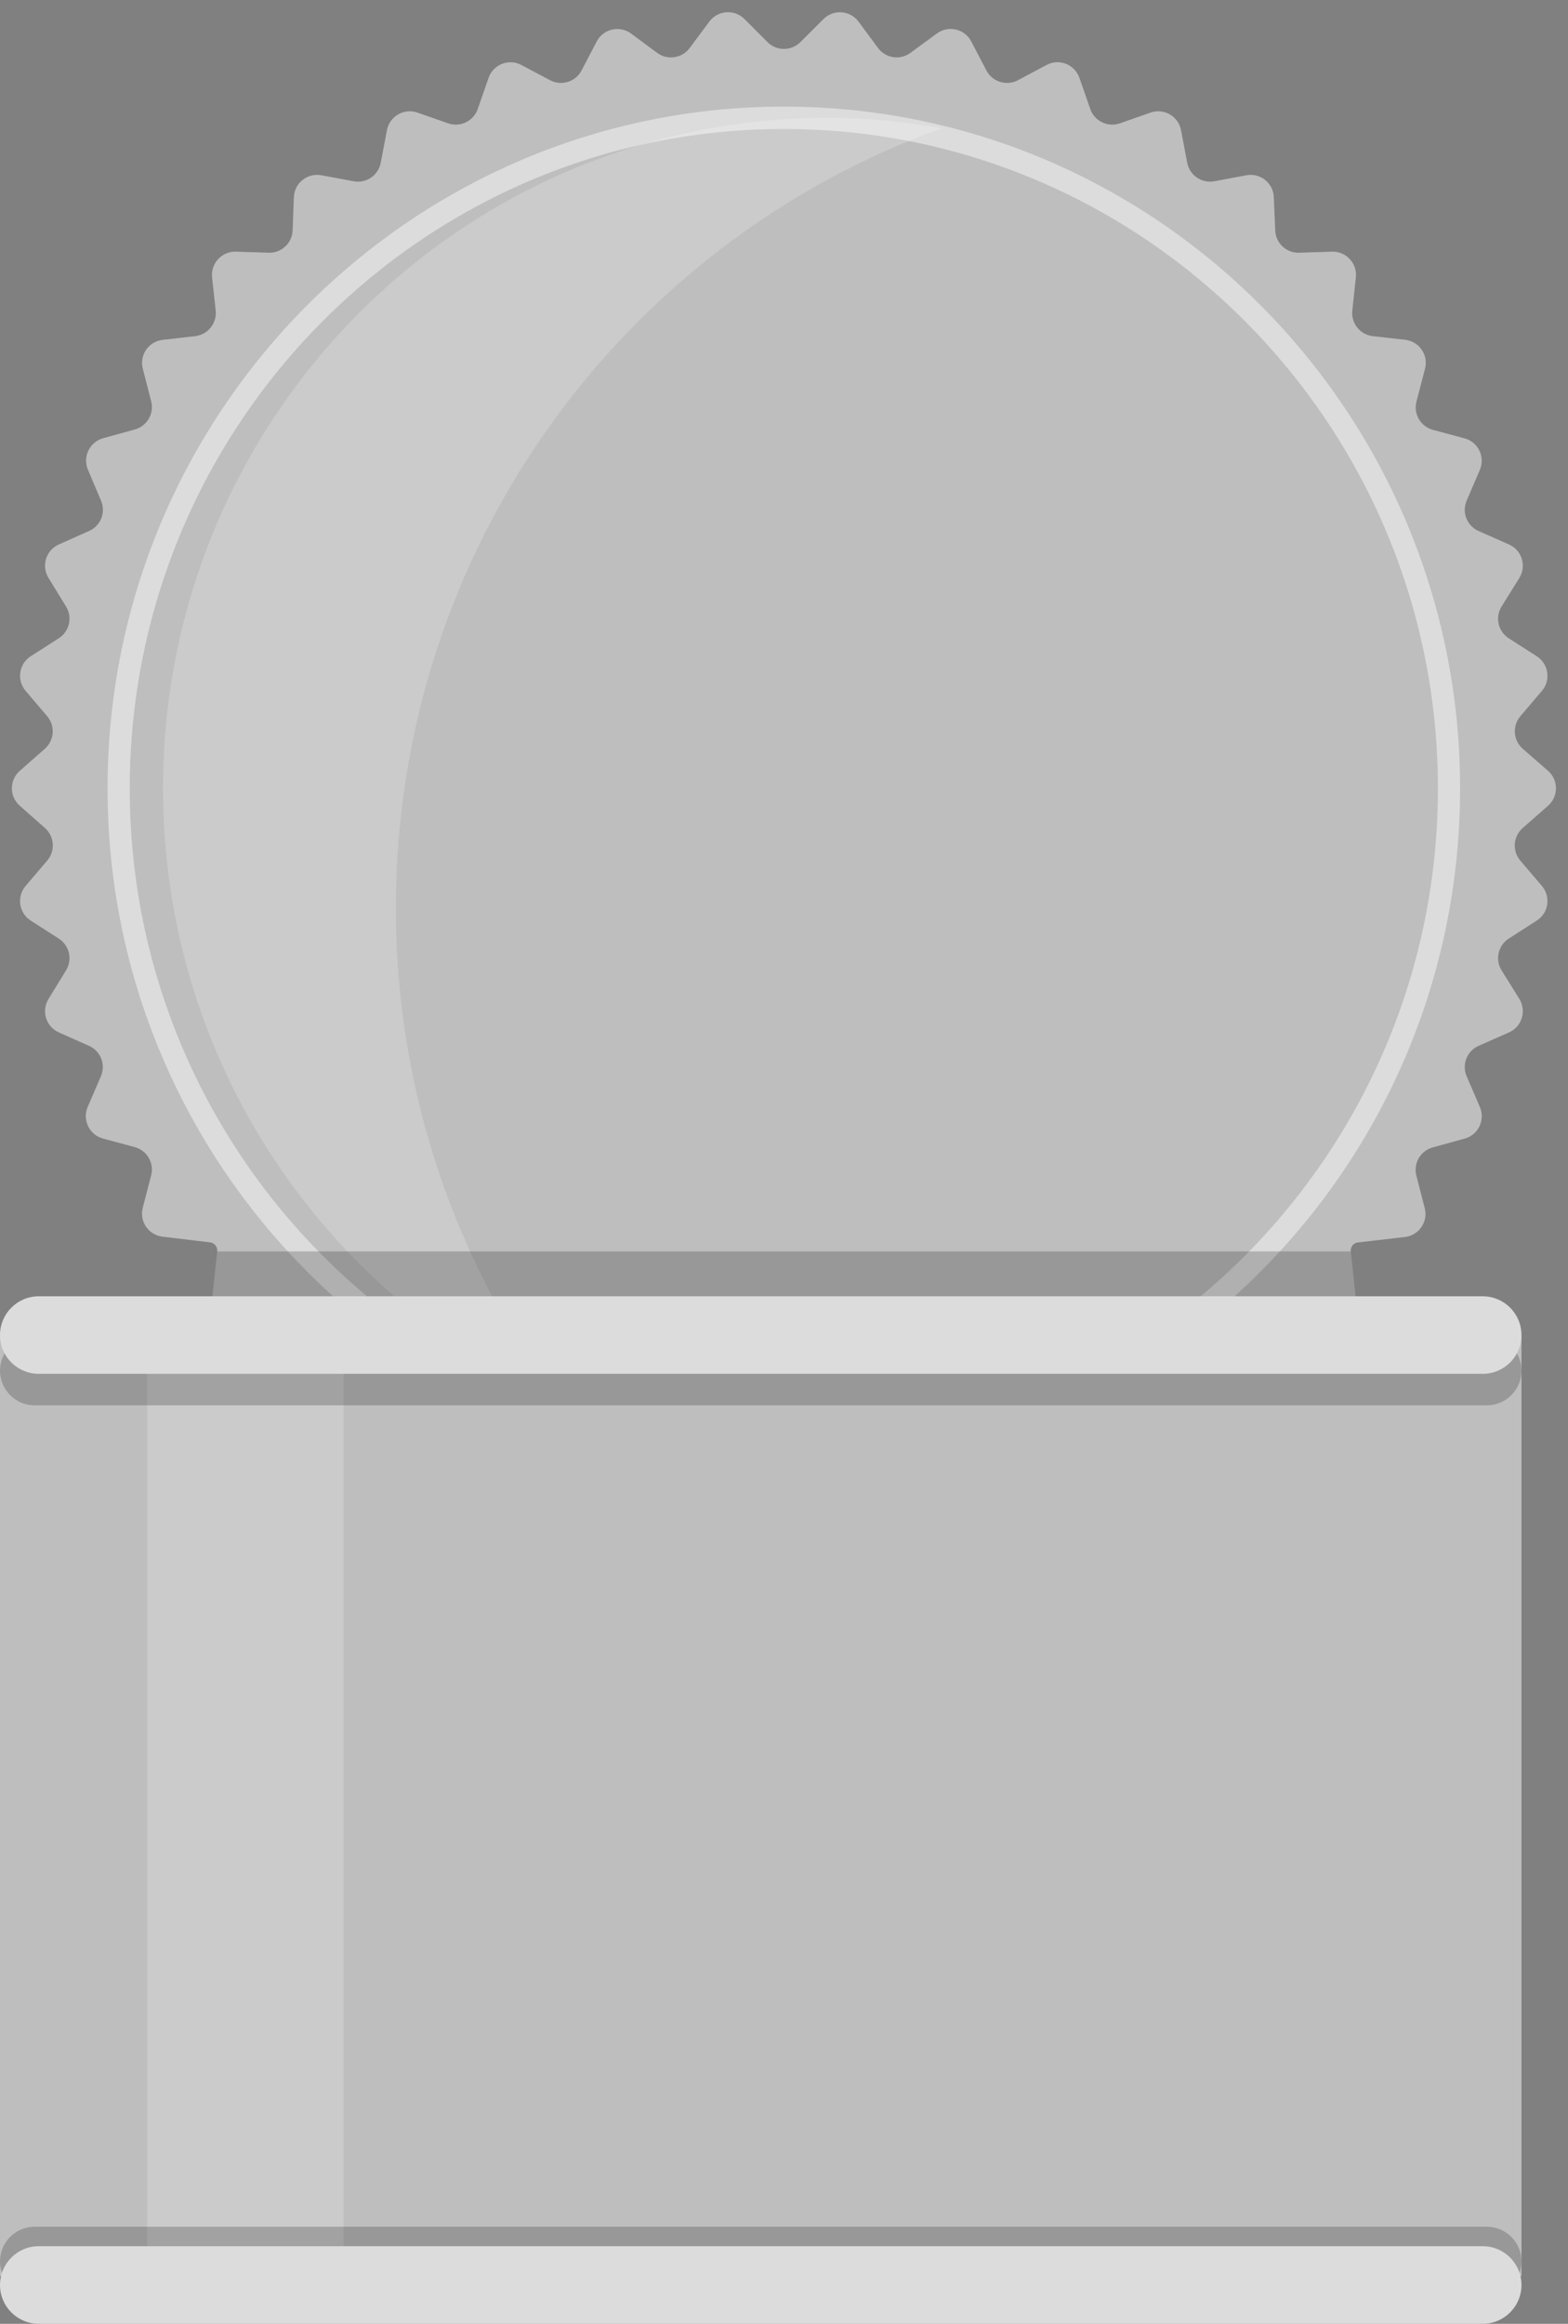 <svg width="27" height="40" viewBox="0 0 27 40" fill="none" xmlns="http://www.w3.org/2000/svg">
<rect x="0" y="0" width="27" height="40" fill="#808080" stroke="none"/>
<path d="M26.551 15.25C26.708 15.435 26.666 15.716 26.462 15.846L25.98 16.156C25.796 16.274 25.741 16.518 25.857 16.704L26.162 17.194C26.29 17.401 26.206 17.673 25.984 17.771L25.461 18.002C25.26 18.091 25.168 18.324 25.255 18.526L25.483 19.056C25.578 19.279 25.455 19.535 25.221 19.599L24.67 19.751C24.459 19.809 24.334 20.025 24.389 20.237L24.533 20.795C24.594 21.03 24.433 21.265 24.192 21.293L23.382 21.386C23.305 21.395 23.25 21.464 23.259 21.541L23.347 22.368C23.373 22.61 23.18 22.818 22.937 22.811L22.076 22.783C22.02 22.782 21.972 22.824 21.968 22.88L21.933 23.749C21.924 23.992 21.7 24.171 21.46 24.126L20.91 24.023C20.693 23.982 20.484 24.125 20.443 24.342L20.337 24.901C20.292 25.141 20.043 25.285 19.812 25.204L19.284 25.02C19.075 24.947 18.847 25.057 18.774 25.266L18.587 25.803C18.506 26.034 18.238 26.139 18.021 26.024L17.525 25.761C17.33 25.657 17.088 25.731 16.984 25.926L16.719 26.425C16.604 26.641 16.324 26.705 16.128 26.559L15.678 26.227C15.501 26.096 15.249 26.134 15.118 26.312L14.785 26.766C14.639 26.964 14.352 26.985 14.179 26.811L13.783 26.413C13.627 26.256 13.372 26.256 13.215 26.413L12.82 26.812C12.647 26.986 12.36 26.965 12.214 26.769L11.874 26.31C11.743 26.132 11.493 26.095 11.315 26.226L10.864 26.56C10.668 26.705 10.388 26.642 10.273 26.426L10.007 25.926C9.904 25.731 9.661 25.657 9.467 25.761L8.971 26.024C8.754 26.139 8.486 26.034 8.405 25.803L8.217 25.265C8.144 25.057 7.916 24.947 7.708 25.02L7.18 25.204C6.949 25.285 6.701 25.141 6.655 24.901L6.549 24.342C6.508 24.125 6.3 23.982 6.083 24.023L5.532 24.126C5.292 24.171 5.068 23.992 5.058 23.748L5.024 22.88C5.024 22.825 4.979 22.782 4.925 22.783L4.062 22.811C3.819 22.818 3.626 22.61 3.652 22.368L3.741 21.541C3.749 21.464 3.695 21.395 3.618 21.385L2.798 21.287C2.557 21.258 2.397 21.024 2.458 20.79L2.603 20.231C2.658 20.019 2.531 19.802 2.319 19.745L1.774 19.598C1.538 19.535 1.414 19.277 1.51 19.053L1.738 18.525C1.824 18.324 1.733 18.09 1.532 18.002L1.013 17.771C0.792 17.673 0.708 17.402 0.835 17.196L1.137 16.703C1.252 16.517 1.196 16.275 1.013 16.157L0.529 15.846C0.325 15.716 0.284 15.435 0.441 15.25L0.814 14.812C0.955 14.647 0.938 14.398 0.775 14.254L0.339 13.868C0.159 13.709 0.16 13.427 0.341 13.268L0.772 12.889C0.936 12.745 0.954 12.495 0.813 12.329L0.441 11.892C0.284 11.708 0.325 11.427 0.529 11.296L1.013 10.986C1.196 10.868 1.252 10.625 1.137 10.44L0.835 9.947C0.708 9.741 0.792 9.47 1.013 9.372L1.534 9.14C1.734 9.052 1.826 8.82 1.74 8.619L1.514 8.085C1.42 7.862 1.543 7.608 1.776 7.543L2.323 7.392C2.533 7.334 2.658 7.118 2.603 6.907L2.459 6.347C2.398 6.112 2.559 5.877 2.801 5.85L3.361 5.786C3.58 5.761 3.737 5.564 3.714 5.345L3.652 4.775C3.626 4.533 3.82 4.324 4.063 4.332L4.626 4.35C4.846 4.358 5.031 4.185 5.039 3.965L5.06 3.395C5.069 3.151 5.292 2.972 5.533 3.017L6.09 3.12C6.307 3.161 6.515 3.018 6.556 2.802L6.663 2.241C6.708 2.001 6.957 1.858 7.187 1.938L7.717 2.123C7.925 2.196 8.154 2.085 8.226 1.877L8.413 1.34C8.493 1.109 8.762 1.003 8.978 1.119L9.472 1.381C9.668 1.485 9.911 1.41 10.014 1.213L10.275 0.714C10.389 0.496 10.67 0.432 10.867 0.578L11.316 0.91C11.493 1.041 11.743 1.004 11.875 0.827L12.215 0.371C12.361 0.175 12.646 0.155 12.819 0.327L13.216 0.725C13.373 0.881 13.626 0.881 13.782 0.725L14.18 0.328C14.353 0.155 14.639 0.177 14.784 0.373L15.119 0.826C15.25 1.003 15.5 1.041 15.677 0.91L16.133 0.576C16.331 0.431 16.611 0.496 16.724 0.713L16.985 1.213C17.088 1.409 17.332 1.485 17.528 1.381L18.021 1.118C18.238 1.003 18.506 1.108 18.587 1.34L18.774 1.877C18.847 2.086 19.075 2.196 19.284 2.123L19.812 1.938C20.043 1.858 20.292 2.001 20.337 2.242L20.443 2.801C20.484 3.018 20.693 3.16 20.91 3.12L21.461 3.017C21.701 2.972 21.924 3.149 21.934 3.393L21.959 3.968C21.968 4.187 22.152 4.358 22.372 4.35L22.936 4.332C23.179 4.324 23.373 4.533 23.347 4.774L23.286 5.346C23.262 5.564 23.42 5.761 23.638 5.786L24.197 5.849C24.439 5.877 24.6 6.113 24.538 6.348L24.391 6.911C24.335 7.123 24.461 7.341 24.674 7.399L25.218 7.545C25.453 7.608 25.578 7.865 25.482 8.089L25.255 8.617C25.168 8.819 25.26 9.052 25.461 9.141L25.984 9.372C26.206 9.47 26.29 9.742 26.162 9.949L25.857 10.439C25.741 10.625 25.796 10.869 25.98 10.987L26.462 11.296C26.666 11.427 26.708 11.708 26.551 11.892L26.18 12.328C26.038 12.495 26.056 12.745 26.221 12.889L26.655 13.267C26.838 13.426 26.838 13.71 26.657 13.869L26.219 14.254C26.055 14.398 26.037 14.647 26.179 14.814L26.551 15.25Z" fill="#BEBEBE"/>
<path d="M13.497 25.307C7.076 25.307 1.852 20.043 1.852 13.571C1.852 7.099 7.077 1.835 13.497 1.835C19.918 1.835 25.142 7.099 25.142 13.571C25.142 20.043 19.919 25.307 13.497 25.307ZM13.497 2.22C7.287 2.22 2.234 7.311 2.234 13.571C2.234 19.831 7.287 24.923 13.497 24.923C19.707 24.923 24.76 19.831 24.76 13.571C24.76 7.311 19.708 2.22 13.497 2.22Z" fill="#DCDCDC"/>
<path opacity="0.2" d="M6.816 15.635C6.816 9.438 10.742 4.179 16.218 2.208C15.581 2.097 14.931 2.028 14.261 2.028C7.935 2.028 2.807 7.196 2.807 13.572C2.807 18.274 5.601 22.313 9.605 24.113C7.86 21.741 6.816 18.815 6.816 15.635V15.635Z" fill="white"/>
<path opacity="0.2" d="M23.396 22.826L21.976 22.78L21.968 22.88H5.024V22.78L3.603 22.826L3.741 21.541H23.259L23.396 22.826Z" fill="black"/>
<rect y="22.997" width="26.199" height="16.183" fill="#BEBEBE"/>
<rect x="2.535" y="22.998" width="3.38" height="16.183" fill="#CBCBCB"/>
<path d="M25.603 22.997H0.596C0.267 22.997 0 23.264 0 23.593C0 23.923 0.267 24.19 0.596 24.19H25.603C25.932 24.19 26.199 23.923 26.199 23.593C26.199 23.264 25.932 22.997 25.603 22.997Z" fill="black" fill-opacity="0.2"/>
<path d="M25.603 38.329H0.596C0.267 38.329 0 38.596 0 38.925C0 39.254 0.267 39.521 0.596 39.521H25.603C25.932 39.521 26.199 39.254 26.199 38.925C26.199 38.596 25.932 38.329 25.603 38.329Z" fill="black" fill-opacity="0.2"/>
<path d="M25.531 38.664H0.668C0.299 38.664 0 38.963 0 39.332C0 39.701 0.299 40 0.668 40H25.531C25.9 40 26.199 39.701 26.199 39.332C26.199 38.963 25.9 38.664 25.531 38.664Z" fill="#DCDCDC"/>
<path d="M25.531 22.313H0.668C0.299 22.313 0 22.612 0 22.981C0 23.35 0.299 23.648 0.668 23.648H25.531C25.9 23.648 26.199 23.35 26.199 22.981C26.199 22.612 25.9 22.313 25.531 22.313Z" fill="#DCDCDC"/>
</svg>
